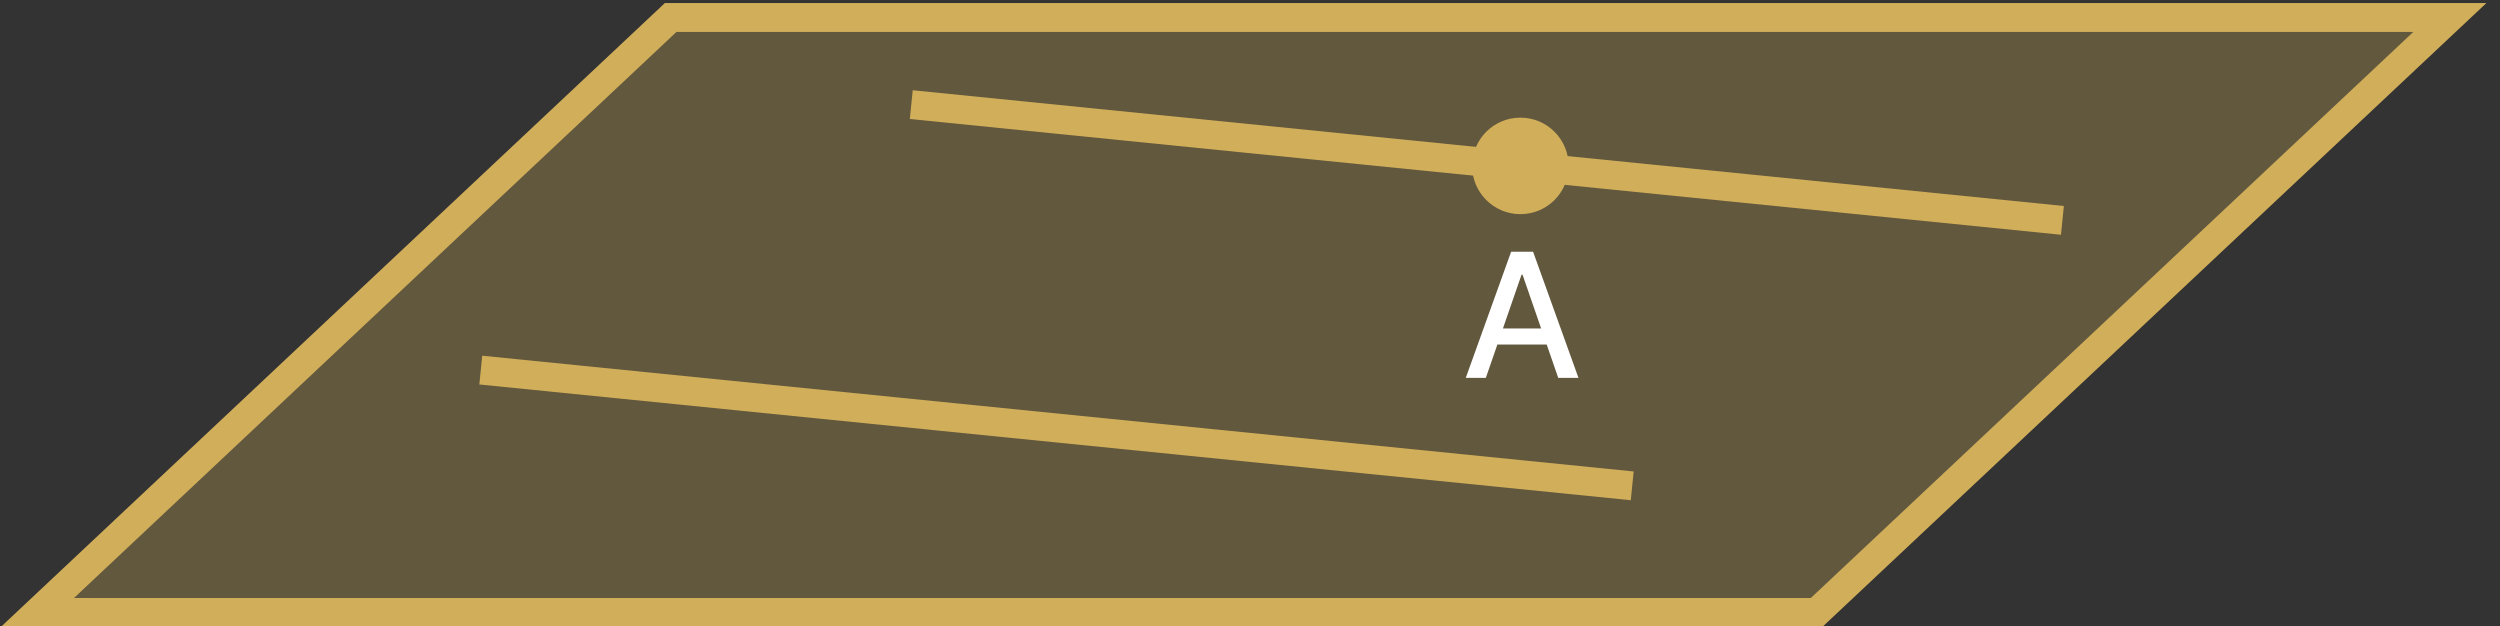 <?xml version="1.0" encoding="UTF-8"?>
<svg id="Layer_1" data-name="Layer 1" xmlns="http://www.w3.org/2000/svg" viewBox="0 0 173 43.35">
  <rect x="0" y="0" width="173" height="43.35" fill="#333333" stroke="none"/>
  <defs>
    <style>
      .cls-1 {
        fill: #fff;
      }

      .cls-2, .cls-3 {
        fill: #d1ae59;
      }

      .cls-3 {
        opacity: .3;
      }

      .cls-3, .cls-4 {
        stroke: #d1ae59;
        stroke-miterlimit: 10;
        stroke-width: 2px;
      }

      .cls-4 {
        fill: none;
      }
    </style>
  </defs>
  <polygon class="cls-3" points="125.71 42.38 2.59 42.38 46.41 1.21 169.53 1.21 125.71 42.38"/>
  <line class="cls-4" x1="63.06" y1="7.24" x2="142.72" y2="15.25"/>
  <line class="cls-4" x1="33.27" y1="25.61" x2="112.95" y2="33.62"/>
  <circle class="cls-2" cx="105.21" cy="11.48" r="3.34"/>
  <path class="cls-1" d="m102.83,26.15h-1.4l3.14-8.73h1.52l3.14,8.73h-1.4l-2.47-7.14h-.07l-2.47,7.14Zm.23-3.42h4.53v1.11h-4.53v-1.11Z"/>
  <polygon class="cls-4" points="125.71 42.38 2.59 42.38 46.41 1.21 169.53 1.21 125.71 42.38"/>
</svg>